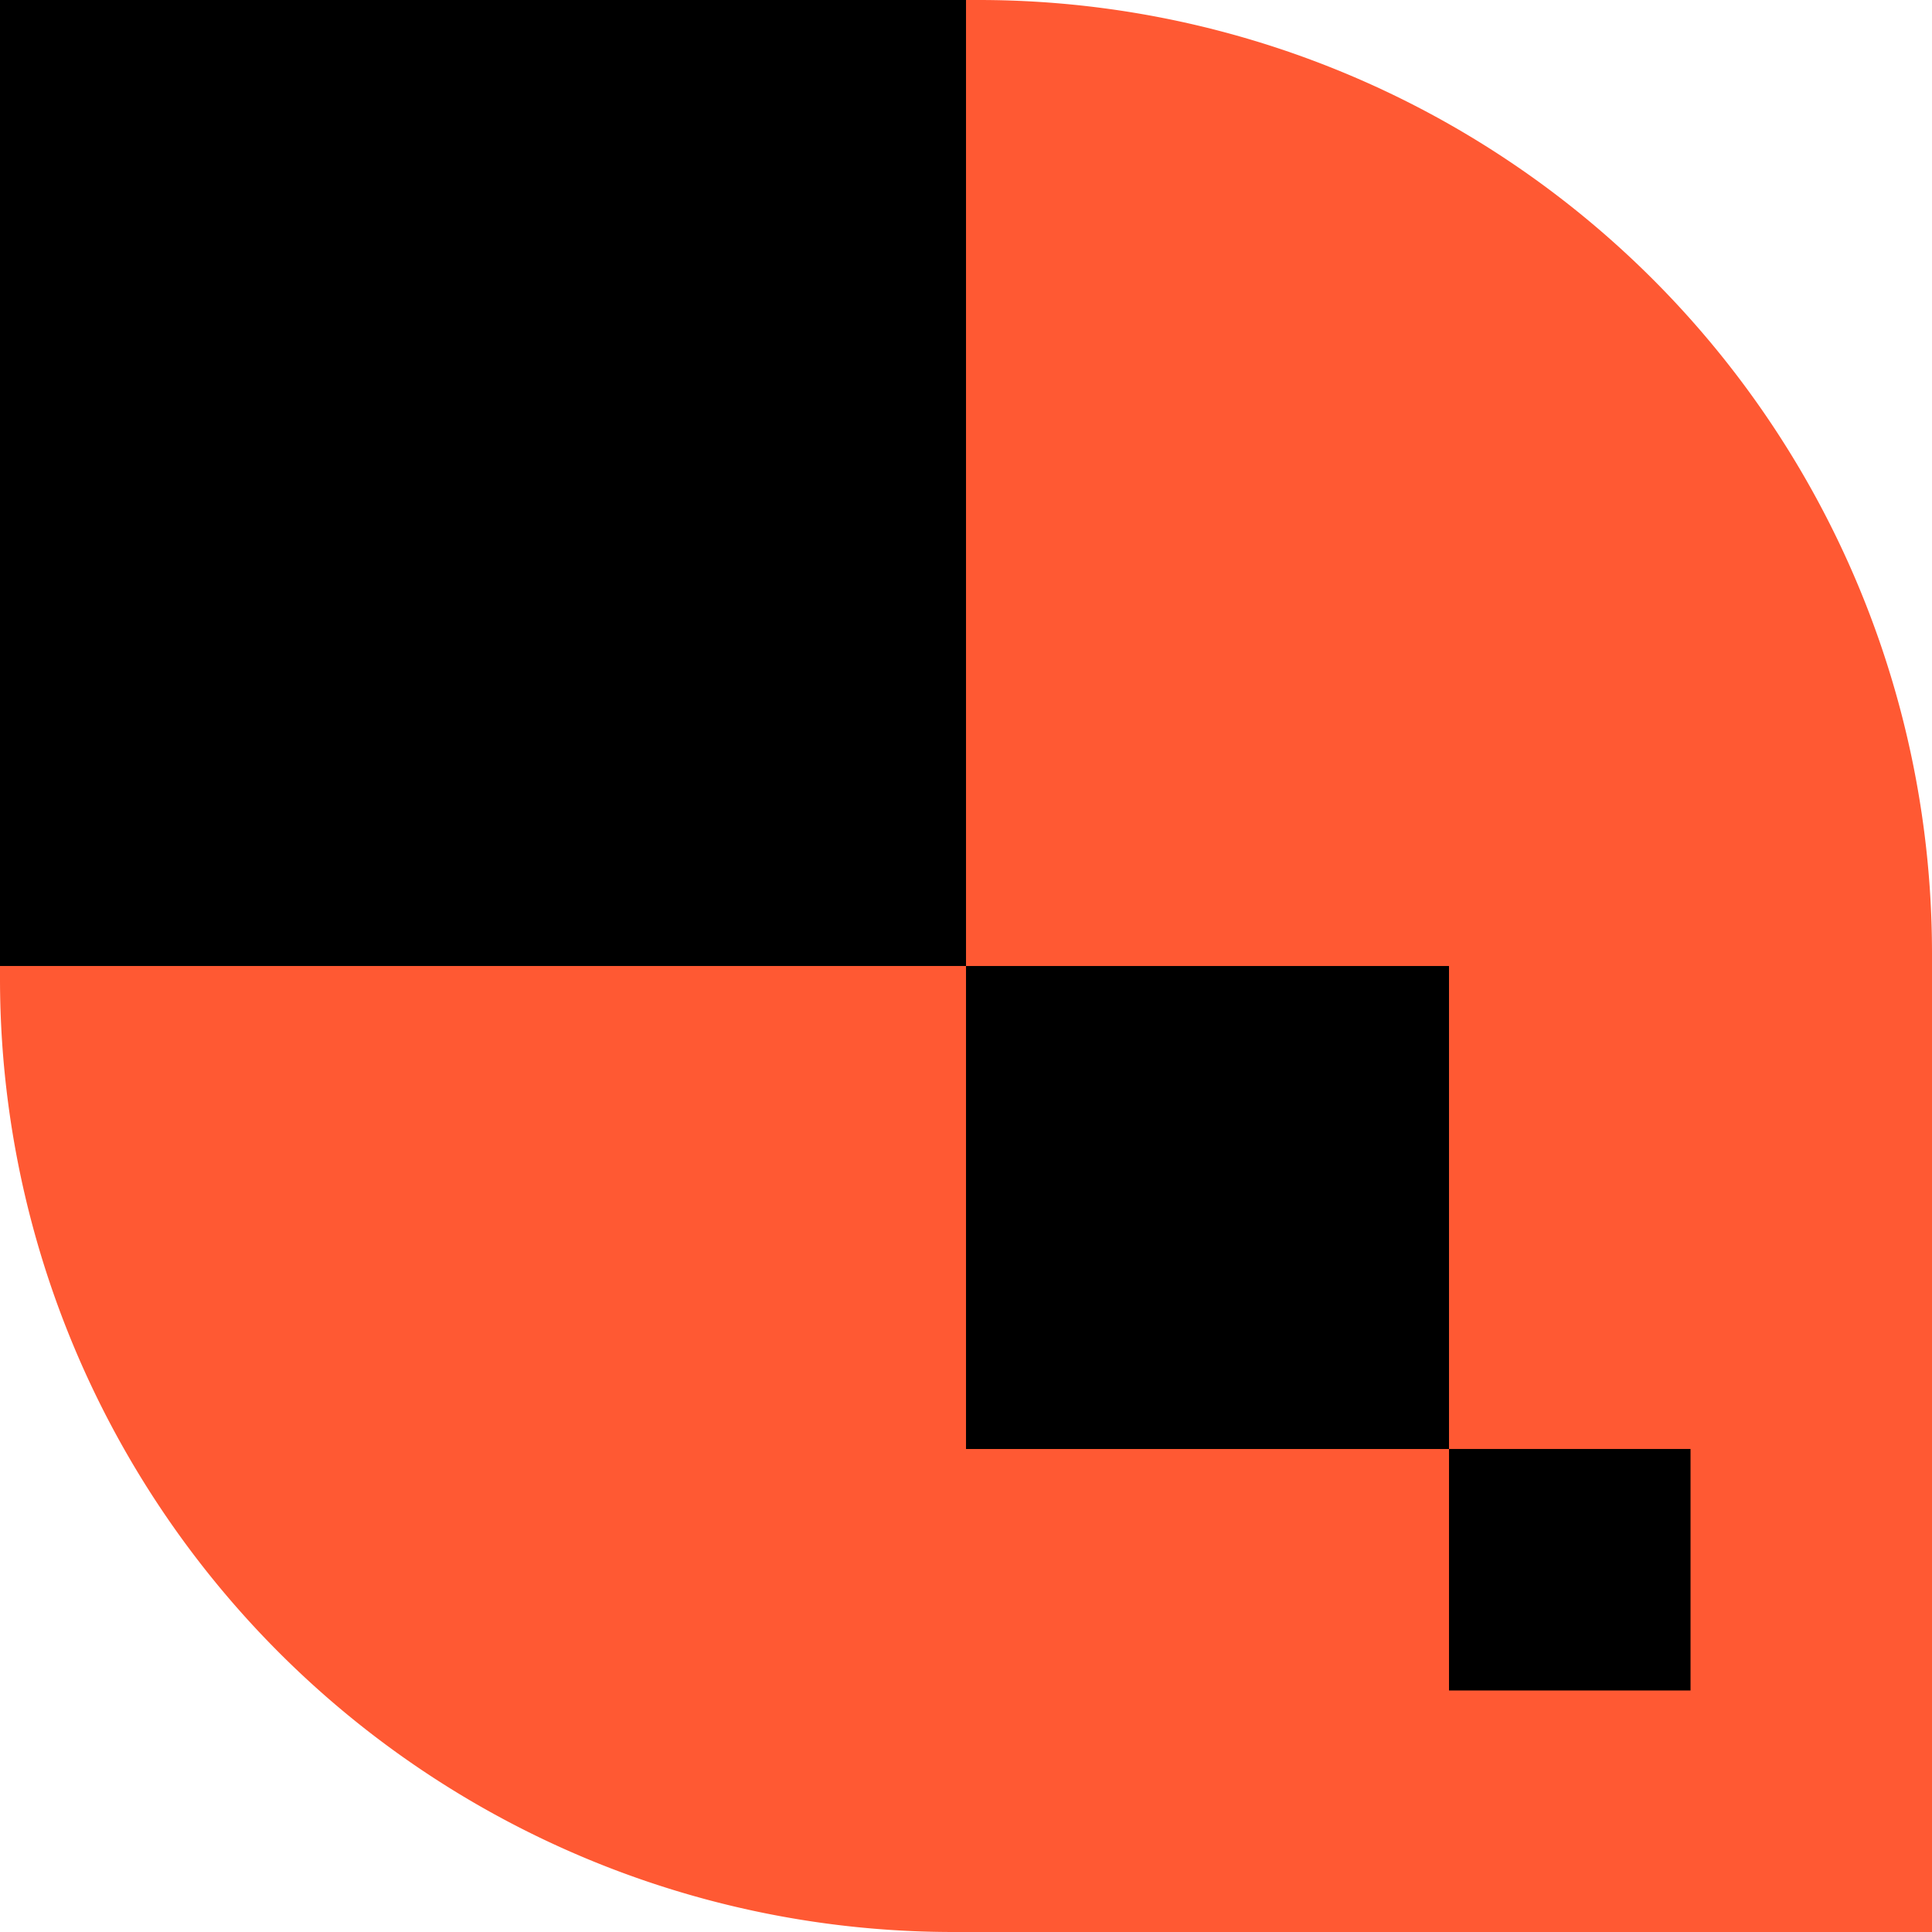 <svg id="그룹_2464" data-name="그룹 2464" xmlns="http://www.w3.org/2000/svg" xmlns:xlink="http://www.w3.org/1999/xlink" width="128" height="128" viewBox="0 0 128 128">
  <defs>
    <clipPath id="clip-path">
      <rect id="사각형_3963" data-name="사각형 3963" width="128" height="128" fill="none"/>
    </clipPath>
  </defs>
  <g id="그룹_2463" data-name="그룹 2463" transform="translate(0 0)" clip-path="url(#clip-path)">
    <path id="패스_3550" data-name="패스 3550" d="M128,128H63.16A63.161,63.161,0,0,1,0,64.84V0H64.84A63.161,63.161,0,0,1,128,63.16Z" transform="translate(0 0)" fill="#ff5933"/>
    <rect id="사각형_3960" data-name="사각형 3960" width="64.001" height="64.001" transform="translate(0 -0.002)"/>
    <rect id="사각형_3961" data-name="사각형 3961" width="31.999" height="31.999" transform="translate(64.001 64.001)"/>
    <rect id="사각형_3962" data-name="사각형 3962" width="16.001" height="16.001" transform="translate(96.001 95.998)"/>
  </g>
</svg>
